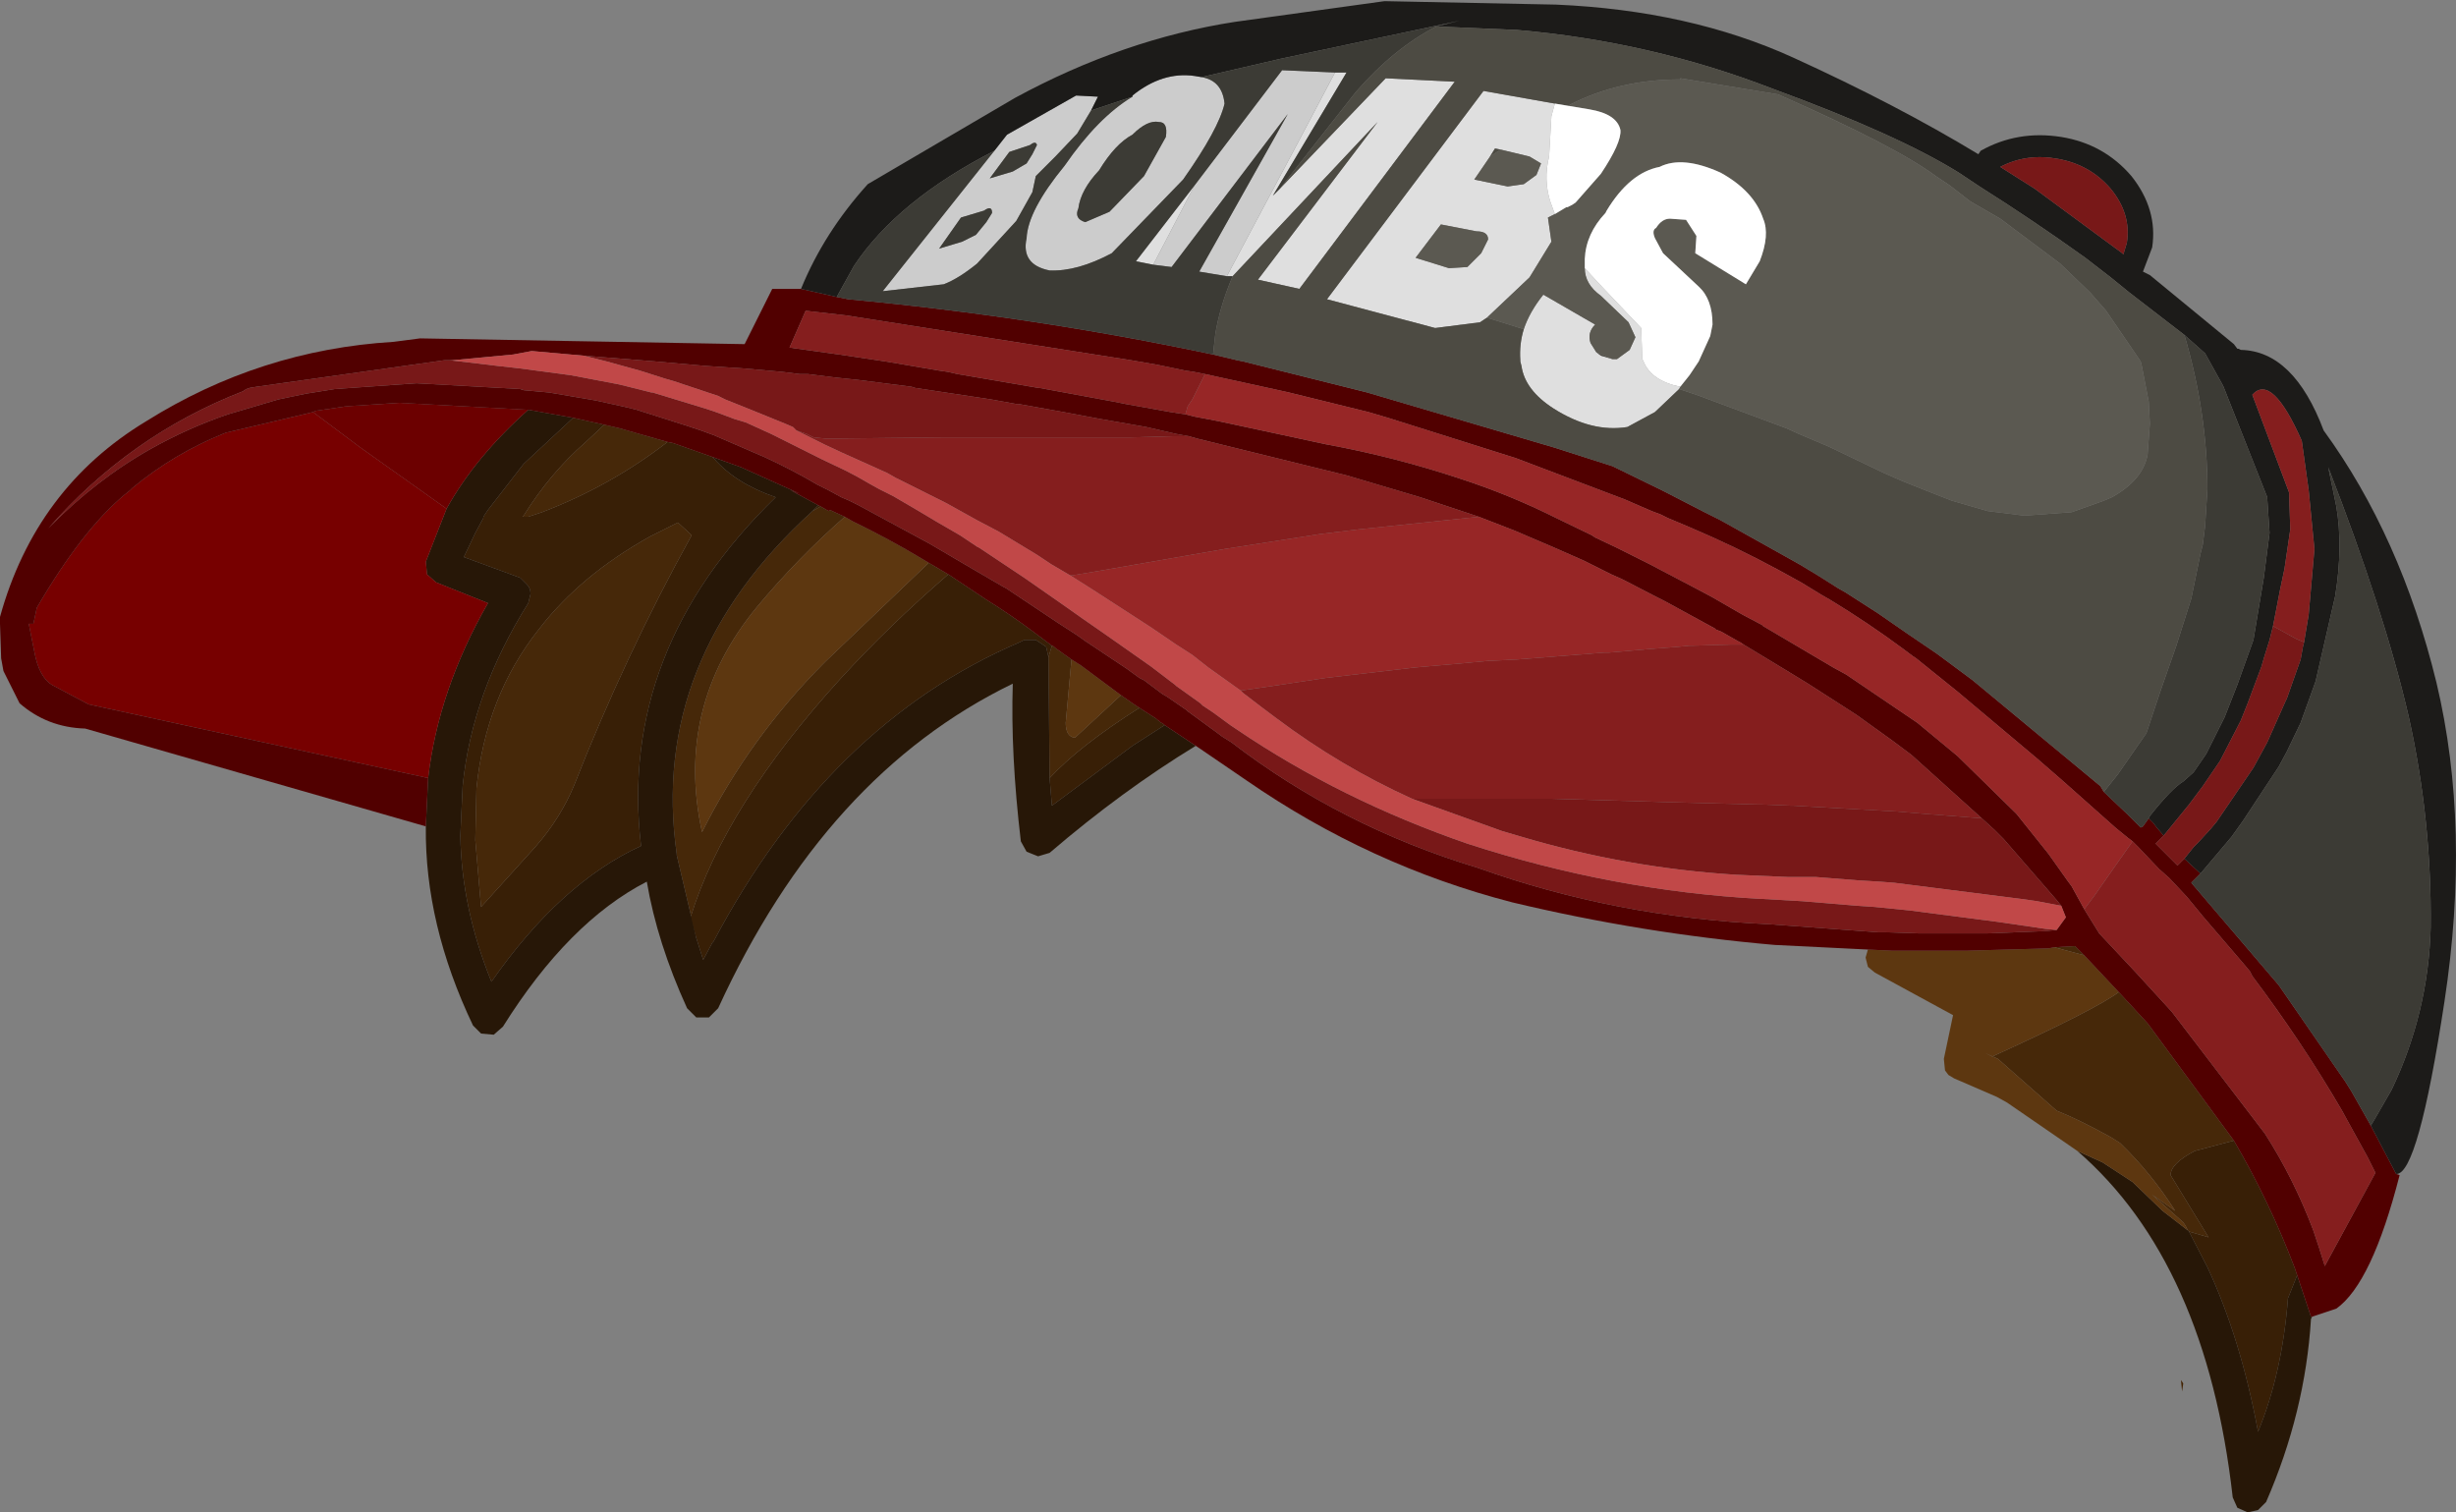 <?xml version="1.0" encoding="UTF-8" standalone="no"?>
<svg xmlns:ffdec="https://www.free-decompiler.com/flash" xmlns:xlink="http://www.w3.org/1999/xlink" ffdec:objectType="shape" height="65.7px" width="106.7px" xmlns="http://www.w3.org/2000/svg">
  <rect width="100%" height="100%" fill="#808080" stroke="none"/>
  <g transform="matrix(1.0, 0.0, 0.0, 1.0, 50.8, 8.0)">
    <path d="M44.3 45.5 L45.15 45.75 43.5 43.05 Q43.5 42.55 44.55 42.0 L46.25 41.55 Q47.8 44.2 48.9 47.1 L49.0 47.4 48.6 48.4 Q48.35 51.65 47.3 54.2 46.55 50.15 45.1 47.05 L44.3 45.5 M-19.85 11.85 L-19.8 11.9 Q-18.85 13.0 -17.1 13.6 -23.95 20.25 -22.95 28.75 -26.45 30.35 -29.45 34.65 -30.75 31.45 -30.8 28.3 L-30.7 26.15 Q-30.3 22.1 -27.85 18.2 L-27.75 17.8 Q-27.75 17.55 -27.9 17.4 L-28.2 17.1 -30.65 16.2 -30.15 15.15 -29.8 14.5 -29.8 14.45 -29.6 14.15 -28.05 12.15 -25.9 10.15 -24.55 10.45 -25.35 11.2 Q-26.9 12.55 -28.05 14.4 L-28.1 14.45 -27.85 14.45 -27.25 14.25 Q-24.25 13.1 -21.8 11.2 L-21.55 11.25 -19.85 11.85 M-15.15 14.0 L-15.5 14.2 -15.25 13.95 -15.15 14.0 M-20.55 32.75 L-20.8 31.85 Q-19.3 27.0 -14.3 21.5 -12.15 19.15 -9.6 16.95 L-7.95 18.05 Q-6.9 18.7 -5.9 19.45 L-5.1 20.05 -5.25 20.55 -5.35 20.1 -5.8 19.8 -6.3 19.8 -6.5 19.9 Q-14.8 23.45 -19.8 32.9 L-19.85 32.95 -20.25 33.7 -20.55 32.75 M-5.2 25.8 Q-3.9 24.4 -1.3 22.75 L-0.6 23.2 -0.35 23.4 Q-0.3 23.4 -0.2 23.5 L-1.6 24.4 -5.1 27.0 -5.2 25.8 M-21.35 14.7 L-22.55 15.3 Q-25.6 17.0 -27.4 19.35 -29.7 22.25 -30.1 26.25 L-30.15 28.5 -29.9 31.4 -27.55 28.8 Q-26.45 27.55 -25.85 26.1 -23.65 20.5 -20.75 15.25 L-21.35 14.7" fill="#381f06" fill-rule="evenodd" stroke="none"/>
    <path d="M41.25 35.1 L42.5 36.45 46.25 41.55 44.55 42.0 Q43.5 42.55 43.5 43.05 L45.15 45.75 44.3 45.5 44.25 45.45 44.15 45.25 44.05 45.1 42.7 43.9 43.7 44.6 Q42.65 42.95 41.3 41.65 L40.9 41.4 Q39.55 40.65 38.55 40.25 L36.0 38.0 35.45 37.75 35.75 37.9 Q40.25 35.85 41.25 35.1 M39.75 33.5 L38.45 33.15 39.35 33.1 39.75 33.5 M-15.15 14.0 L-14.8 14.2 -14.75 14.15 -14.1 14.45 Q-16.15 16.25 -17.9 18.35 -21.5 22.7 -20.3 28.15 -18.25 24.05 -14.95 20.75 L-10.45 16.45 -9.6 16.95 Q-12.15 19.15 -14.3 21.5 -19.3 27.0 -20.8 31.85 L-20.55 32.75 -21.4 29.15 -21.4 29.1 Q-22.6 20.65 -15.5 14.2 L-15.15 14.0 M-5.25 20.55 L-5.1 20.05 Q-5.05 20.05 -4.95 20.15 L-4.25 20.65 -4.5 23.4 Q-4.5 24.0 -4.1 24.05 L-2.1 22.2 -1.6 22.55 -1.3 22.75 Q-3.9 24.4 -5.2 25.8 L-5.25 20.55 M-24.55 10.45 L-23.9 10.6 -21.8 11.2 Q-24.25 13.1 -27.25 14.25 L-27.85 14.45 -28.1 14.45 -28.05 14.4 Q-26.9 12.55 -25.35 11.2 L-24.55 10.45 M-21.35 14.7 L-20.75 15.25 Q-23.65 20.5 -25.85 26.1 -26.45 27.55 -27.55 28.8 L-29.9 31.4 -30.15 28.5 -30.1 26.25 Q-29.7 22.25 -27.4 19.35 -25.6 17.0 -22.55 15.3 L-21.35 14.7" fill="#462809" fill-rule="evenodd" stroke="none"/>
    <path d="M49.65 49.2 L49.6 49.3 Q49.35 53.35 47.65 57.25 L47.3 57.6 46.85 57.7 46.4 57.5 46.2 57.05 Q45.05 46.85 39.45 42.0 L40.55 42.5 41.85 43.35 43.15 44.6 44.25 45.45 44.3 45.5 45.1 47.05 Q46.55 50.15 47.3 54.2 48.35 51.65 48.6 48.4 L49.0 47.4 49.6 49.2 49.65 49.2 M1.15 24.4 Q-2.05 26.35 -5.2 29.05 L-5.7 29.2 -6.2 29.0 -6.45 28.55 Q-6.9 24.75 -6.8 21.7 -14.95 25.65 -19.6 35.8 L-20.0 36.2 -20.55 36.2 -20.95 35.8 Q-22.25 32.95 -22.7 30.3 -26.1 32.05 -28.95 36.6 L-29.35 36.95 -29.9 36.9 -30.25 36.55 Q-32.35 32.15 -32.3 27.9 L-32.2 25.8 Q-31.75 21.95 -29.6 18.2 L-31.85 17.3 -32.25 16.95 -32.3 16.4 -31.4 14.1 Q-30.15 11.85 -27.85 9.8 L-25.9 10.15 -28.05 12.15 -29.6 14.15 -29.8 14.45 -29.8 14.5 -30.15 15.15 -30.65 16.2 -28.2 17.1 -27.9 17.4 Q-27.75 17.55 -27.75 17.8 L-27.85 18.2 Q-30.3 22.1 -30.7 26.15 L-30.8 28.3 Q-30.75 31.45 -29.45 34.65 -26.45 30.35 -22.95 28.75 -23.95 20.25 -17.1 13.6 -18.85 13.0 -19.8 11.9 L-19.85 11.85 -18.6 12.3 -16.05 13.45 -16.45 13.3 -15.25 13.95 -15.5 14.2 Q-22.6 20.65 -21.4 29.1 L-21.4 29.15 -20.55 32.75 -20.25 33.7 -19.85 32.95 -19.8 32.9 Q-14.8 23.45 -6.5 19.9 L-6.3 19.8 -5.8 19.8 -5.35 20.1 -5.25 20.55 -5.2 25.8 -5.1 27.0 -1.6 24.4 -0.2 23.5 1.15 24.4" fill="#271707" fill-rule="evenodd" stroke="none"/>
    <path d="M39.45 42.0 L36.4 39.9 35.95 39.65 34.1 38.85 33.85 38.7 33.7 38.5 33.65 38.0 34.05 36.1 30.65 34.25 30.35 34.0 30.25 33.6 30.35 33.25 31.4 33.3 32.85 33.3 33.8 33.3 34.65 33.3 38.2 33.2 38.45 33.15 39.75 33.5 41.25 35.1 Q40.25 35.85 35.75 37.9 L35.45 37.75 36.0 38.0 38.55 40.25 Q39.55 40.65 40.9 41.4 L41.3 41.65 Q42.65 42.95 43.7 44.6 L42.7 43.9 44.05 45.1 44.15 45.25 44.25 45.45 43.15 44.6 41.85 43.35 40.55 42.5 39.45 42.0 M-10.45 16.45 L-14.95 20.75 Q-18.25 24.05 -20.3 28.15 -21.5 22.7 -17.9 18.35 -16.15 16.25 -14.1 14.45 L-13.75 14.65 Q-12.2 15.4 -10.7 16.3 L-10.45 16.45 M-2.1 22.2 L-4.1 24.05 Q-4.5 24.0 -4.5 23.4 L-4.25 20.65 -3.85 20.9 -2.1 22.2" fill="#5d3710" fill-rule="evenodd" stroke="none"/>
    <path d="M-27.85 9.8 Q-30.15 11.85 -31.4 14.1 L-35.2 11.4 -37.2 9.9 -37.1 9.85 -35.75 9.65 -33.45 9.5 -27.9 9.8 -27.85 9.8" fill="#6c0000" fill-rule="evenodd" stroke="none"/>
    <path d="M-31.4 14.1 L-32.3 16.4 -32.25 16.95 -31.85 17.3 -29.6 18.2 Q-31.75 21.95 -32.2 25.8 L-46.95 22.6 -48.55 21.75 Q-49.1 21.4 -49.3 20.35 L-49.55 19.1 -49.35 19.1 -49.2 18.4 Q-47.25 15.05 -45.4 13.5 L-45.15 13.3 -45.05 13.2 Q-43.25 11.7 -41.0 10.8 L-37.4 9.95 -37.2 9.9 -35.2 11.4 -31.4 14.1" fill="#770000" fill-rule="evenodd" stroke="none"/>
    <path d="M-14.45 4.9 L-13.95 5.0 Q-5.9 5.75 1.9 7.4 L2.95 7.65 3.2 7.7 4.8 8.1 6.2 8.45 8.6 9.05 16.75 11.45 19.25 12.25 21.3 13.25 21.6 13.4 23.25 14.25 23.95 14.6 27.35 16.5 28.1 16.95 28.5 17.2 29.05 17.55 29.4 17.75 30.8 18.65 32.1 19.55 33.35 20.4 34.9 21.55 40.45 26.15 40.6 26.4 41.6 27.35 42.2 27.95 42.3 27.9 42.55 27.55 42.75 27.75 42.9 27.95 43.2 28.3 42.85 28.65 43.8 29.6 44.1 29.3 44.8 29.95 44.4 30.35 48.2 34.8 51.1 39.0 51.35 39.4 52.2 40.9 53.3 43.0 53.45 43.05 Q52.25 47.75 50.7 48.85 L49.65 49.2 49.6 49.2 49.0 47.4 48.9 47.1 Q47.8 44.2 46.25 41.55 L42.5 36.45 41.25 35.1 39.75 33.5 39.35 33.1 38.45 33.15 38.2 33.2 34.65 33.3 33.8 33.3 32.85 33.3 31.4 33.3 30.35 33.25 26.3 33.05 Q20.55 32.55 14.9 31.2 8.7 29.6 3.35 25.9 L1.3 24.5 1.15 24.4 -0.2 23.5 Q-0.3 23.4 -0.35 23.4 L-0.6 23.2 -1.3 22.75 -1.6 22.55 -2.1 22.2 -3.85 20.9 -4.25 20.65 -4.95 20.15 Q-5.05 20.05 -5.1 20.05 L-5.9 19.45 Q-6.9 18.7 -7.95 18.05 L-9.6 16.95 -10.45 16.45 -10.7 16.3 Q-12.2 15.4 -13.75 14.65 L-14.1 14.45 -14.75 14.15 -14.8 14.2 -15.15 14.0 -15.25 13.95 -16.45 13.3 -16.05 13.45 -18.6 12.3 -19.85 11.85 -21.55 11.25 -21.8 11.2 -23.9 10.6 -24.55 10.45 -25.9 10.15 -27.85 9.8 -27.9 9.8 -33.45 9.5 -35.75 9.65 -37.1 9.85 -37.2 9.9 -37.4 9.95 -41.0 10.8 Q-43.25 11.7 -45.05 13.2 L-45.15 13.3 -45.4 13.5 Q-47.25 15.05 -49.2 18.4 L-49.35 19.1 -49.55 19.1 -49.3 20.35 Q-49.1 21.4 -48.55 21.75 L-46.95 22.6 -32.2 25.8 -32.3 27.9 -47.1 23.65 Q-48.75 23.6 -49.95 22.55 L-50.65 21.15 -50.75 20.6 -50.8 19.1 -50.8 18.8 Q-49.25 13.2 -44.45 10.3 -39.5 7.2 -33.7 6.85 L-32.55 6.7 -18.45 6.95 -17.25 4.55 -16.0 4.55 -14.45 4.9 M41.85 28.55 L41.65 28.4 41.1 27.95 38.85 25.95 37.7 24.95 34.25 22.05 32.45 20.6 32.3 20.5 31.9 20.2 Q30.35 19.05 28.7 18.05 L28.35 17.85 27.45 17.3 26.45 16.75 Q24.6 15.75 22.6 14.9 L21.65 14.5 21.35 14.35 20.95 14.2 19.8 13.7 15.05 11.9 9.5 10.15 8.65 9.9 5.2 9.05 4.75 8.95 1.55 8.25 1.05 8.15 0.7 8.1 -0.5 7.85 -1.65 7.65 -14.05 5.7 -15.8 5.5 -16.5 7.1 -14.35 7.4 -12.35 7.7 -12.05 7.75 -10.0 8.1 -9.65 8.15 -9.2 8.25 -5.7 8.85 -5.65 8.85 -2.4 9.45 -1.9 9.55 0.05 9.9 0.7 10.0 1.1 10.1 2.15 10.3 6.8 11.3 Q9.8 11.85 12.65 12.8 14.8 13.5 16.8 14.5 L18.35 15.25 18.5 15.35 19.45 15.8 20.85 16.5 22.85 17.55 23.6 17.95 24.9 18.7 25.75 19.15 25.8 19.2 28.85 21.0 29.4 21.3 32.5 23.4 34.25 24.85 36.8 27.35 38.2 29.1 39.05 30.3 39.2 30.5 39.75 31.5 40.4 32.55 41.9 34.15 43.55 35.95 47.6 41.25 Q48.85 43.2 49.7 45.45 L49.95 46.2 50.2 47.0 52.4 42.95 52.35 42.85 52.05 42.25 51.25 40.8 50.95 40.25 Q49.2 37.25 47.05 34.4 L46.95 34.2 46.7 33.9 44.9 31.8 44.2 30.95 43.45 30.15 43.0 29.75 42.1 28.8 41.85 28.55 M24.95 20.0 L24.8 19.9 24.7 19.85 24.0 19.45 23.75 19.35 23.7 19.3 21.5 18.1 21.2 17.95 19.85 17.25 19.65 17.15 19.2 16.95 18.0 16.35 16.75 15.8 15.0 15.05 13.45 14.45 10.9 13.6 7.7 12.65 1.2 11.05 0.85 10.95 0.3 10.85 -1.0 10.55 -3.0 10.2 -4.6 9.9 -6.55 9.55 -6.65 9.55 -7.75 9.35 -11.05 8.85 -11.2 8.8 -13.55 8.5 -14.5 8.4 -15.7 8.25 -15.9 8.25 -16.05 8.25 -16.85 8.15 -18.55 8.0 -20.1 7.9 -22.35 7.7 -25.45 7.45 -27.7 7.25 -28.5 7.4 -31.15 7.65 -31.25 7.65 -31.5 7.65 -39.65 8.8 -39.95 8.85 -40.1 8.9 -40.25 9.0 Q-45.15 10.9 -48.7 14.95 -46.65 12.85 -44.25 11.5 -42.65 10.6 -40.9 10.0 L-38.7 9.35 -37.5 9.1 -36.25 8.9 -32.7 8.65 -28.2 8.9 -28.05 8.95 -27.5 9.0 -26.95 9.05 -24.9 9.4 -23.55 9.7 -23.15 9.8 -20.95 10.5 -20.35 10.7 -19.8 10.9 -17.95 11.7 -17.6 11.85 Q-16.4 12.4 -15.3 13.05 L-14.8 13.3 -14.25 13.6 -13.9 13.75 -13.7 13.85 -13.5 13.95 -10.45 15.6 -9.85 15.95 -9.0 16.45 -7.2 17.5 -7.1 17.55 -4.85 19.05 -4.0 19.6 -3.65 19.85 -1.85 21.05 -1.3 21.45 -1.1 21.55 -0.3 22.15 Q-0.2 22.2 -0.05 22.3 L0.75 22.85 0.8 22.9 2.1 23.85 2.3 24.0 2.7 24.25 Q7.45 27.9 13.4 29.7 19.4 31.85 26.05 32.15 L30.8 32.5 31.1 32.5 32.6 32.55 35.4 32.55 35.5 32.55 38.05 32.45 38.55 32.4 38.95 31.85 38.75 31.35 38.55 31.1 36.25 28.45 36.2 28.4 35.85 28.05 35.3 27.55 32.25 24.8 31.45 24.2 29.85 23.05 27.75 21.7 26.85 21.15 24.95 20.0" fill="#510000" fill-rule="evenodd" stroke="none"/>
    <path d="M7.2 -4.85 L7.7 -4.85 4.5 0.5 4.8 0.2 9.4 -4.6 12.4 -4.45 5.65 4.55 3.85 4.15 9.05 -2.7 2.75 4.0 2.7 4.0 2.5 4.0 5.4 -1.45 7.2 -4.85 M-0.7 3.5 L-1.45 3.35 1.1 0.05 -0.7 3.5 M14.4 -1.5 L14.15 -1.55 13.9 -1.15 13.25 -0.2 14.7 0.1 15.4 0.0 15.95 -0.4 16.15 -0.9 15.65 -1.2 14.4 -1.5 M22.15 8.9 L21.1 9.9 19.9 10.55 Q18.35 10.8 16.7 9.75 15.45 8.95 15.3 7.9 L15.25 7.7 15.25 7.65 Q15.2 6.95 15.4 6.3 15.65 5.55 16.25 4.8 L18.5 6.1 Q18.15 6.45 18.3 6.9 L18.55 7.3 18.75 7.45 19.25 7.6 19.45 7.6 20.0 7.2 20.25 6.65 19.95 6.0 18.75 4.85 Q18.05 4.35 18.05 3.65 L18.65 4.3 20.5 6.25 20.55 7.6 20.6 7.7 Q20.95 8.55 22.2 8.8 L22.15 8.9 M13.8 5.8 L13.5 6.0 11.55 6.25 6.85 5.0 13.65 -4.05 16.75 -3.5 16.6 -2.95 16.5 -1.2 Q16.25 -0.2 16.55 0.75 L16.75 1.3 16.45 1.45 16.6 2.5 15.65 4.05 13.8 5.8 M10.7 3.2 L12.15 3.65 12.95 3.6 13.55 3.0 13.85 2.4 Q13.85 2.05 13.35 2.05 L11.8 1.75 10.7 3.2" fill="#dfdfdf" fill-rule="evenodd" stroke="none"/>
    <path d="M1.1 0.05 L4.9 -4.95 7.2 -4.85 5.4 -1.45 2.5 4.0 1.3 3.8 5.15 -3.05 0.1 3.6 -0.7 3.5 1.1 0.05 M1.4 -4.65 Q2.3 -4.5 2.4 -3.5 2.15 -2.4 0.6 -0.2 L-2.5 3.0 Q-4.0 3.8 -5.2 3.75 -6.45 3.5 -6.2 2.35 -6.15 1.15 -4.55 -0.8 -3.1 -2.9 -1.6 -3.8 L-1.6 -3.85 Q-0.3 -4.9 1.1 -4.7 L1.4 -4.65 M-3.4 -3.2 L-4.0 -2.2 -4.95 -1.2 -5.8 -0.35 -5.95 0.35 -6.65 1.6 -8.35 3.45 Q-9.15 4.1 -9.8 4.35 L-12.45 4.65 -7.6 -1.45 -7.05 -2.15 -4.05 -3.85 -3.1 -3.8 -3.4 -3.2 M-6.95 -1.4 L-7.8 -0.25 -6.8 -0.55 -6.2 -0.9 -5.95 -1.3 -5.75 -1.7 Q-5.8 -1.9 -6.05 -1.7 L-6.95 -1.4 M-3.05 -0.6 Q-3.85 0.25 -3.95 1.05 -4.15 1.5 -3.65 1.65 L-2.6 1.2 -1.1 -0.35 -0.15 -2.05 Q-0.05 -2.7 -0.45 -2.7 -0.95 -2.8 -1.6 -2.15 -2.35 -1.75 -3.05 -0.6 M-10.0 2.8 L-9.0 2.5 -8.4 2.2 -7.95 1.65 -7.7 1.25 Q-7.7 0.9 -8.05 1.15 L-9.05 1.45 -10.0 2.8" fill="#cccccc" fill-rule="evenodd" stroke="none"/>
    <path d="M11.6 -6.85 L12.6 -7.1 12.15 -7.0 4.85 -5.45 1.4 -4.65 1.1 -4.7 Q-0.3 -4.9 -1.6 -3.85 L-1.6 -3.8 -3.4 -3.2 -3.1 -3.8 -4.05 -3.85 -7.05 -2.15 -7.6 -1.45 Q-11.8 0.7 -13.7 3.55 L-14.45 4.9 -16.0 4.55 Q-15.0 2.1 -13.1 0.0 L-6.7 -3.75 Q-2.0 -6.3 2.85 -7.05 L9.35 -7.95 16.8 -7.8 Q22.6 -7.55 27.1 -5.5 31.6 -3.45 35.15 -1.3 L35.25 -1.45 Q36.85 -2.35 38.75 -2.05 40.6 -1.75 41.8 -0.35 42.95 1.1 42.7 2.75 L42.3 3.8 42.6 3.95 46.25 6.95 46.4 7.15 46.45 7.15 46.55 7.2 Q48.85 7.25 50.15 10.7 53.5 15.3 55.05 21.65 56.55 27.95 55.4 35.5 54.25 43.05 53.3 43.0 L52.2 40.9 52.35 40.65 53.1 39.35 Q54.7 36.0 54.8 32.3 54.85 27.65 53.85 23.15 52.8 18.6 50.35 12.3 L50.7 14.0 Q51.0 15.75 50.65 17.9 L49.8 21.6 49.15 23.4 48.55 24.65 48.2 25.3 46.65 27.65 46.15 28.35 44.8 29.95 44.1 29.3 44.5 28.8 44.7 28.6 45.25 28.0 45.5 27.7 47.1 25.35 47.7 24.25 48.5 22.45 48.55 22.35 49.15 20.65 49.25 20.1 49.3 19.9 49.5 18.7 49.75 15.85 49.5 13.3 49.2 11.15 Q47.9 8.2 47.05 9.15 L48.65 13.4 48.65 13.45 48.7 15.0 48.45 16.7 48.25 17.65 47.95 19.2 47.8 19.8 47.55 20.6 47.45 20.95 46.85 22.55 46.55 23.3 45.65 25.05 44.9 26.15 44.45 26.75 44.3 26.95 43.2 28.3 42.9 27.95 42.75 27.75 42.55 27.55 42.6 27.45 Q43.55 26.25 44.05 25.95 L44.5 25.55 45.05 24.75 45.85 23.15 46.4 21.75 47.1 19.8 47.55 17.1 47.8 15.15 47.7 13.65 47.7 13.6 45.8 8.8 45.75 8.7 45.0 7.35 44.1 6.55 41.7 4.7 40.9 4.05 39.8 3.2 Q37.5 1.55 35.2 0.1 L34.3 -0.5 Q31.65 -2.15 26.2 -4.15 20.9 -6.2 15.1 -6.7 L11.6 -6.85 M41.45 3.05 L41.6 2.55 Q41.8 1.3 40.9 0.2 40.0 -0.85 38.6 -1.1 37.25 -1.35 36.1 -0.75 L37.6 0.2 41.4 3.0 41.45 3.05" fill="#1c1b19" fill-rule="evenodd" stroke="none"/>
    <path d="M7.2 -4.85 L4.9 -4.95 1.1 0.05 -1.45 3.35 -0.7 3.5 0.1 3.6 5.15 -3.05 1.3 3.8 2.5 4.0 2.7 4.0 2.75 4.0 Q2.2 5.3 2.0 6.5 L1.9 7.4 Q-5.9 5.75 -13.95 5.0 L-14.45 4.9 -13.7 3.55 Q-11.8 0.7 -7.6 -1.45 L-12.45 4.65 -9.8 4.35 Q-9.15 4.1 -8.35 3.45 L-6.65 1.6 -5.95 0.35 -5.8 -0.35 -4.95 -1.2 -4.0 -2.2 -3.4 -3.2 -1.6 -3.8 Q-3.1 -2.9 -4.55 -0.8 -6.15 1.15 -6.2 2.35 -6.45 3.5 -5.2 3.75 -4.0 3.8 -2.5 3.0 L0.6 -0.2 Q2.15 -2.4 2.4 -3.5 2.3 -4.5 1.4 -4.65 L4.85 -5.45 12.15 -7.0 12.6 -7.1 11.6 -6.85 Q9.75 -5.9 8.1 -4.0 L4.8 0.2 4.5 0.5 7.7 -4.85 7.2 -4.85 M44.1 6.55 L45.0 7.35 45.75 8.7 45.8 8.8 47.7 13.6 47.7 13.65 47.8 15.15 47.55 17.1 47.1 19.8 46.4 21.75 45.85 23.15 45.05 24.75 44.5 25.55 44.05 25.95 Q43.55 26.25 42.6 27.45 L42.55 27.55 42.3 27.9 42.2 27.95 41.6 27.35 40.6 26.4 41.2 25.65 42.45 23.85 43.05 22.05 43.75 20.05 44.4 18.0 44.8 16.05 44.9 15.65 45.0 14.85 45.1 13.25 Q45.1 9.95 44.1 6.55 M44.8 29.95 L46.15 28.35 46.65 27.65 48.2 25.3 48.55 24.65 49.15 23.4 49.8 21.6 50.65 17.9 Q51.0 15.75 50.7 14.0 L50.35 12.3 Q52.8 18.6 53.85 23.15 54.85 27.65 54.8 32.3 54.7 36.0 53.1 39.35 L52.35 40.65 52.2 40.9 51.35 39.4 51.1 39.0 48.2 34.8 44.4 30.35 44.8 29.95 M-10.0 2.8 L-9.05 1.45 -8.05 1.15 Q-7.7 0.9 -7.7 1.25 L-7.95 1.65 -8.4 2.2 -9.0 2.5 -10.0 2.8 M-3.05 -0.6 Q-2.35 -1.75 -1.6 -2.15 -0.95 -2.8 -0.45 -2.7 -0.05 -2.7 -0.15 -2.05 L-1.1 -0.35 -2.6 1.2 -3.65 1.65 Q-4.15 1.5 -3.95 1.05 -3.85 0.25 -3.05 -0.6 M-6.95 -1.4 L-6.05 -1.7 Q-5.8 -1.9 -5.75 -1.7 L-5.95 -1.3 -6.2 -0.9 -6.8 -0.55 -7.8 -0.25 -6.95 -1.4" fill="#3c3b35" fill-rule="evenodd" stroke="none"/>
    <path d="M4.8 0.2 L8.1 -4.0 Q9.75 -5.9 11.6 -6.85 L15.1 -6.7 Q20.9 -6.2 26.2 -4.15 31.65 -2.15 34.3 -0.5 L35.2 0.1 Q37.5 1.55 39.8 3.2 L40.9 4.05 41.7 4.7 44.1 6.55 Q45.1 9.95 45.1 13.25 L45.0 14.85 44.9 15.65 44.8 16.05 44.4 18.0 43.75 20.05 43.05 22.05 42.45 23.85 41.2 25.65 40.6 26.4 40.45 26.15 34.9 21.55 33.35 20.4 32.1 19.55 30.8 18.65 29.4 17.75 29.05 17.55 28.5 17.2 28.1 16.95 27.35 16.5 23.95 14.6 23.25 14.25 21.6 13.4 21.3 13.25 19.25 12.25 16.75 11.45 8.6 9.05 6.2 8.45 4.8 8.1 3.2 7.7 2.95 7.65 1.9 7.4 2.0 6.5 Q2.2 5.3 2.75 4.0 L9.05 -2.7 3.85 4.15 5.65 4.55 12.4 -4.45 9.4 -4.6 4.8 0.2 M13.9 -1.15 L14.15 -1.55 14.4 -1.5 14.0 -1.25 13.9 -1.15 M22.15 8.9 L22.9 9.15 26.8 10.6 27.35 10.85 28.65 11.4 31.05 12.55 31.85 12.9 32.85 13.3 34.0 13.75 35.55 14.2 37.15 14.4 39.2 14.25 40.6 13.75 40.95 13.6 Q42.3 12.85 42.5 11.75 L42.6 10.4 42.55 9.45 42.25 7.9 42.2 7.7 40.7 5.5 40.0 4.7 38.7 3.45 36.1 1.5 34.8 0.75 33.9 0.05 33.3 -0.35 Q31.55 -1.65 26.45 -3.9 L22.2 -4.6 22.2 -4.55 Q19.55 -4.55 17.4 -3.45 L17.35 -3.4 16.75 -3.5 13.65 -4.05 6.85 5.0 11.55 6.25 13.5 6.0 13.8 5.8 15.4 6.3 Q15.2 6.95 15.25 7.65 L15.25 7.7 15.3 7.9 Q15.45 8.95 16.7 9.75 18.35 10.8 19.9 10.55 L21.1 9.9 22.15 8.9 M19.25 7.6 L18.75 7.45 18.55 7.3 19.25 7.6" fill="#4d4b43" fill-rule="evenodd" stroke="none"/>
    <path d="M13.9 -1.15 L14.0 -1.25 14.4 -1.5 15.65 -1.2 16.15 -0.9 15.95 -0.4 15.4 0.0 14.7 0.1 13.25 -0.2 13.9 -1.15 M17.35 -3.4 L17.4 -3.45 Q19.55 -4.55 22.2 -4.55 L22.2 -4.6 26.45 -3.9 Q31.55 -1.65 33.3 -0.35 L33.9 0.05 34.8 0.75 36.1 1.5 38.7 3.45 40.0 4.7 40.7 5.5 42.2 7.7 42.25 7.9 42.55 9.45 42.6 10.4 42.5 11.75 Q42.3 12.85 40.95 13.6 L40.6 13.75 39.2 14.25 37.15 14.4 35.55 14.2 34.0 13.75 32.85 13.3 31.85 12.9 31.05 12.55 28.65 11.4 27.35 10.85 26.8 10.6 22.9 9.15 22.15 8.9 22.2 8.8 22.6 8.3 23.0 7.7 23.5 6.6 23.6 6.1 Q23.6 5.0 23.0 4.45 L21.45 3.0 21.1 2.35 Q20.95 2.0 21.15 1.9 21.4 1.5 21.75 1.5 L22.45 1.55 22.9 2.25 22.85 3.0 25.05 4.35 25.65 3.35 Q26.1 2.2 25.8 1.5 25.4 0.3 23.95 -0.5 22.3 -1.25 21.3 -0.75 20.0 -0.5 19.0 1.15 L18.95 1.25 Q18.1 2.15 18.05 3.25 L18.05 3.65 Q18.05 4.35 18.75 4.85 L19.95 6.0 20.25 6.65 20.0 7.2 19.45 7.6 19.25 7.6 18.55 7.3 18.3 6.9 Q18.15 6.45 18.5 6.1 L16.25 4.8 Q15.65 5.55 15.4 6.3 L13.8 5.8 15.65 4.05 16.6 2.5 16.45 1.45 16.75 1.3 17.25 1.0 17.3 1.0 17.4 0.95 17.5 0.9 17.65 0.8 18.75 -0.45 Q19.65 -1.8 19.6 -2.35 19.45 -3.05 18.25 -3.25 L17.35 -3.4 M10.7 3.2 L11.8 1.75 13.35 2.05 Q13.85 2.05 13.85 2.4 L13.55 3.0 12.95 3.6 12.15 3.65 10.7 3.2" fill="#5b5951" fill-rule="evenodd" stroke="none"/>
    <path d="M16.75 -3.5 L17.35 -3.4 18.25 -3.25 Q19.45 -3.05 19.6 -2.35 19.65 -1.8 18.75 -0.45 L17.65 0.8 17.5 0.9 17.4 0.95 17.3 1.0 17.25 1.0 16.75 1.3 16.55 0.75 Q16.25 -0.2 16.5 -1.2 L16.6 -2.95 16.75 -3.5 M18.05 3.65 L18.05 3.25 Q18.1 2.15 18.95 1.25 L19.0 1.15 Q20.0 -0.5 21.3 -0.75 22.3 -1.25 23.95 -0.5 25.4 0.3 25.8 1.5 26.1 2.2 25.65 3.35 L25.05 4.35 22.85 3.0 22.9 2.25 22.45 1.55 21.75 1.5 Q21.4 1.5 21.15 1.9 20.95 2.0 21.1 2.35 L21.45 3.0 23.0 4.45 Q23.6 5.0 23.6 6.1 L23.5 6.6 23.0 7.7 22.6 8.3 22.2 8.8 Q20.95 8.55 20.6 7.7 L20.55 7.6 20.5 6.25 18.65 4.3 18.05 3.65" fill="#ffffff" fill-rule="evenodd" stroke="none"/>
    <path d="M41.45 3.05 L41.4 3.0 37.6 0.2 36.1 -0.75 Q37.25 -1.35 38.6 -1.1 40.0 -0.85 40.9 0.2 41.8 1.3 41.6 2.55 L41.45 3.05 M43.2 28.3 L44.3 26.95 44.45 26.75 44.9 26.15 45.65 25.05 46.55 23.3 46.85 22.55 47.45 20.95 47.55 20.6 47.8 19.8 47.95 19.2 48.95 19.75 49.3 19.9 49.25 20.1 49.15 20.65 48.55 22.35 48.5 22.45 47.7 24.25 47.1 25.35 45.5 27.7 45.25 28.0 44.7 28.6 44.5 28.8 44.1 29.3 43.8 29.6 42.85 28.65 43.2 28.3 M35.3 27.55 L35.85 28.05 36.2 28.4 36.25 28.45 38.55 31.1 38.75 31.35 37.7 31.15 37.0 31.05 31.5 30.35 30.85 30.3 30.0 30.25 28.1 30.1 27.9 30.1 26.9 30.1 24.6 30.0 Q19.85 29.7 15.3 28.35 L14.45 28.1 10.55 26.7 16.65 26.7 21.75 26.85 23.65 26.9 25.6 26.95 25.75 26.95 27.0 27.0 27.1 27.0 29.75 27.15 31.55 27.25 32.75 27.35 35.3 27.55 M38.55 32.4 L38.05 32.45 35.5 32.55 35.4 32.55 32.6 32.55 31.1 32.5 30.8 32.5 26.05 32.15 Q19.4 31.85 13.4 29.7 7.45 27.9 2.7 24.25 L2.3 24.0 2.1 23.85 0.8 22.9 0.75 22.85 -0.05 22.3 Q-0.2 22.2 -0.3 22.15 L-1.1 21.55 -1.3 21.45 -1.85 21.05 -3.65 19.85 -4.0 19.6 -4.85 19.05 -7.1 17.55 -7.2 17.5 -9.0 16.45 -9.85 15.95 -10.45 15.6 -13.5 13.95 -13.7 13.85 -13.9 13.75 -14.25 13.6 -14.8 13.3 -15.3 13.05 Q-16.4 12.4 -17.6 11.85 L-17.95 11.7 -19.8 10.9 -20.35 10.7 -20.95 10.5 -23.15 9.8 -23.55 9.7 -24.9 9.4 -26.95 9.05 -27.5 9.0 -28.05 8.95 -28.2 8.9 -32.7 8.65 -36.25 8.9 -37.5 9.1 -38.7 9.35 -40.9 10.0 Q-42.65 10.6 -44.25 11.5 -46.65 12.85 -48.7 14.95 -45.15 10.9 -40.25 9.0 L-40.1 8.9 -39.95 8.85 -39.65 8.8 -31.5 7.65 -31.25 7.65 -29.15 7.9 -28.25 8.0 -26.0 8.3 -23.9 8.7 -22.5 9.05 -22.45 9.05 -20.15 9.75 -19.7 9.9 -18.9 10.2 -18.4 10.35 -17.3 10.85 -17.0 11.0 -15.1 11.95 -14.05 12.45 Q-13.55 12.7 -13.05 13.0 L-12.6 13.25 -12.0 13.55 Q-11.05 14.1 -10.05 14.7 L-9.1 15.25 -8.35 15.75 -8.25 15.8 -6.3 17.1 -4.65 18.25 -3.8 18.85 -2.65 19.65 -0.8 20.95 0.25 21.75 0.3 21.8 1.35 22.55 1.45 22.65 1.9 22.95 2.65 23.5 2.95 23.7 Q7.45 26.75 12.95 28.65 19.25 30.7 25.7 31.05 L25.75 31.05 27.5 31.15 29.9 31.35 30.65 31.4 32.15 31.55 36.0 32.05 38.05 32.35 38.55 32.4 M-25.45 7.45 L-22.35 7.7 -20.1 7.9 -18.55 8.0 -16.85 8.15 -16.05 8.25 -15.9 8.25 -15.7 8.25 -14.5 8.4 -13.55 8.5 -11.2 8.8 -11.05 8.85 -7.75 9.35 -6.65 9.55 -6.55 9.55 -4.6 9.9 -3.0 10.2 -1.0 10.55 0.3 10.85 0.85 10.95 0.15 10.95 -1.65 11.0 -3.65 11.0 -4.15 11.0 -4.95 11.0 -9.3 11.0 -9.55 11.0 -9.7 11.0 -14.4 11.05 -14.95 11.05 -15.45 11.0 -15.75 10.85 -16.2 10.7 -16.35 10.55 -16.7 10.4 -18.3 9.75 -19.3 9.35 -19.6 9.2 -21.55 8.55 -21.9 8.45 -23.0 8.1 -24.45 7.7 -25.45 7.45" fill="#781818" fill-rule="evenodd" stroke="none"/>
    <path d="M47.95 19.2 L48.25 17.65 48.45 16.7 48.7 15.0 48.65 13.45 48.65 13.4 47.05 9.15 Q47.9 8.2 49.2 11.15 L49.5 13.3 49.75 15.85 49.5 18.7 49.3 19.9 48.95 19.75 47.95 19.2 M1.55 8.25 L1.25 8.85 1.0 9.35 0.8 9.65 0.7 10.0 0.05 9.9 -1.9 9.55 -2.4 9.45 -5.65 8.85 -5.7 8.85 -9.2 8.25 -9.65 8.15 -10.0 8.1 -12.05 7.75 -12.35 7.7 -14.35 7.4 -16.5 7.1 -15.8 5.5 -14.05 5.7 -1.65 7.65 -0.5 7.85 0.7 8.1 1.05 8.15 1.55 8.25 M39.75 31.5 L40.2 30.9 41.25 29.4 41.85 28.55 42.1 28.8 43.0 29.75 43.45 30.15 44.2 30.95 44.9 31.8 46.7 33.9 46.95 34.2 47.05 34.4 Q49.2 37.25 50.95 40.25 L51.25 40.8 52.05 42.25 52.35 42.85 52.4 42.95 50.2 47.0 49.95 46.2 49.7 45.45 Q48.85 43.2 47.6 41.25 L43.55 35.95 41.9 34.15 40.4 32.55 39.75 31.5 M13.45 14.45 L8.2 15.0 6.55 15.2 2.4 15.85 -3.05 16.8 -4.25 17.0 -4.3 17.0 -5.15 16.5 -5.75 16.1 -7.4 15.1 -8.35 14.6 -9.7 13.85 -10.4 13.5 -11.9 12.75 -12.25 12.55 -14.25 11.65 -15.0 11.3 -15.9 10.85 -16.2 10.7 -15.75 10.85 -15.45 11.0 -14.95 11.05 -14.4 11.05 -9.7 11.0 -9.55 11.0 -9.3 11.0 -4.95 11.0 -4.15 11.0 -3.65 11.0 -1.65 11.0 0.15 10.95 0.85 10.95 1.2 11.05 7.7 12.65 10.9 13.6 13.45 14.45 M3.1 22.0 L3.8 21.9 4.15 21.85 6.8 21.45 10.65 21.0 11.2 20.95 12.9 20.8 13.95 20.7 14.05 20.7 14.1 20.7 15.1 20.65 18.9 20.35 19.1 20.35 20.8 20.2 22.1 20.1 22.6 20.05 22.75 20.05 24.45 20.0 24.7 20.0 24.95 20.0 26.85 21.15 27.75 21.7 29.85 23.05 31.45 24.2 32.25 24.8 35.3 27.55 32.75 27.35 31.55 27.25 29.75 27.15 27.1 27.0 27.0 27.0 25.75 26.95 25.6 26.95 23.65 26.9 21.75 26.85 16.65 26.7 10.55 26.7 Q7.45 25.3 4.65 23.2 L4.45 23.05 4.05 22.75 3.2 22.1 3.1 22.0" fill="#851e1e" fill-rule="evenodd" stroke="none"/>
    <path d="M1.55 8.25 L4.75 8.95 5.2 9.05 8.65 9.9 9.5 10.15 15.05 11.9 19.8 13.7 20.95 14.2 21.35 14.35 21.65 14.5 22.6 14.9 Q24.6 15.75 26.45 16.75 L27.45 17.3 28.35 17.85 28.7 18.05 Q30.35 19.05 31.9 20.2 L32.3 20.5 32.45 20.6 34.25 22.05 37.7 24.95 38.85 25.95 41.1 27.95 41.65 28.4 41.85 28.55 41.25 29.4 40.2 30.9 39.75 31.5 39.2 30.5 39.05 30.3 38.2 29.1 36.8 27.35 34.25 24.85 32.5 23.4 29.4 21.3 28.85 21.0 25.8 19.2 25.75 19.15 24.9 18.7 23.6 17.95 22.85 17.55 20.85 16.5 19.45 15.8 18.5 15.35 18.35 15.25 16.8 14.5 Q14.8 13.5 12.65 12.8 9.8 11.85 6.8 11.3 L2.15 10.3 1.1 10.1 0.7 10.0 0.8 9.65 1.0 9.35 1.25 8.85 1.55 8.25 M13.45 14.45 L15.0 15.05 16.75 15.8 18.0 16.35 19.2 16.95 19.65 17.15 19.85 17.25 21.2 17.95 21.5 18.1 23.7 19.3 23.75 19.35 24.0 19.45 24.7 19.85 24.8 19.9 24.95 20.0 24.7 20.0 24.45 20.0 22.75 20.05 22.6 20.05 22.1 20.1 20.8 20.2 19.1 20.35 18.9 20.35 15.1 20.65 14.1 20.7 14.05 20.7 13.95 20.7 12.9 20.8 11.2 20.95 10.65 21.0 6.8 21.45 4.15 21.85 3.8 21.9 3.1 22.0 2.75 21.75 1.7 21.0 1.0 20.45 0.3 20.0 -0.8 19.25 -3.35 17.6 -4.3 17.0 -4.25 17.0 -3.05 16.8 2.4 15.85 6.55 15.2 8.2 15.0 13.45 14.45" fill="#972626" fill-rule="evenodd" stroke="none"/>
    <path d="M-4.25 17.0 L-4.3 17.0 -3.35 17.6 -0.8 19.25 0.3 20.0 1.0 20.45 1.7 21.0 2.75 21.75 3.1 22.0 3.2 22.1 4.05 22.75 4.45 23.05 4.65 23.2 Q7.45 25.3 10.55 26.7 L14.45 28.1 15.3 28.35 Q19.85 29.7 24.6 30.0 L26.9 30.1 27.9 30.1 28.1 30.1 30.0 30.25 30.85 30.3 31.5 30.35 37.0 31.05 37.7 31.15 38.75 31.35 38.95 31.85 38.55 32.4 38.05 32.35 36.0 32.05 32.15 31.55 30.65 31.4 29.9 31.35 27.5 31.15 25.75 31.05 25.7 31.05 Q19.25 30.7 12.95 28.65 7.45 26.75 2.95 23.7 L2.65 23.5 1.9 22.95 1.45 22.65 1.35 22.55 0.3 21.8 0.25 21.75 -0.8 20.95 -2.65 19.65 -3.8 18.85 -4.65 18.25 -6.3 17.1 -8.25 15.8 -8.35 15.75 -9.1 15.25 -10.05 14.7 Q-11.05 14.1 -12.0 13.55 L-12.6 13.25 -13.05 13.0 Q-13.55 12.7 -14.05 12.45 L-15.1 11.95 -17.0 11.0 -17.3 10.85 -18.4 10.35 -18.9 10.2 -19.7 9.9 -20.15 9.75 -22.45 9.05 -22.5 9.05 -23.9 8.7 -26.0 8.3 -28.25 8.0 -29.15 7.9 -31.25 7.65 -31.15 7.65 -28.5 7.4 -27.7 7.25 -25.45 7.45 -24.45 7.7 -23.0 8.1 -21.9 8.45 -21.55 8.55 -19.6 9.2 -19.3 9.35 -18.3 9.75 -16.7 10.4 -16.35 10.55 -16.2 10.7 -15.9 10.85 -15.0 11.3 -14.25 11.65 -12.25 12.55 -11.9 12.75 -10.4 13.5 -9.7 13.85 -8.35 14.6 -7.4 15.1 -5.75 16.1 -5.15 16.5 -4.3 17.0 -4.25 17.0" fill="#c14848" fill-rule="evenodd" stroke="none"/>
    <path d="M44.0 52.45 L43.95 51.95 44.05 52.1 44.0 52.45" fill="#422100" fill-rule="evenodd" stroke="none"/>
  </g>
</svg>
